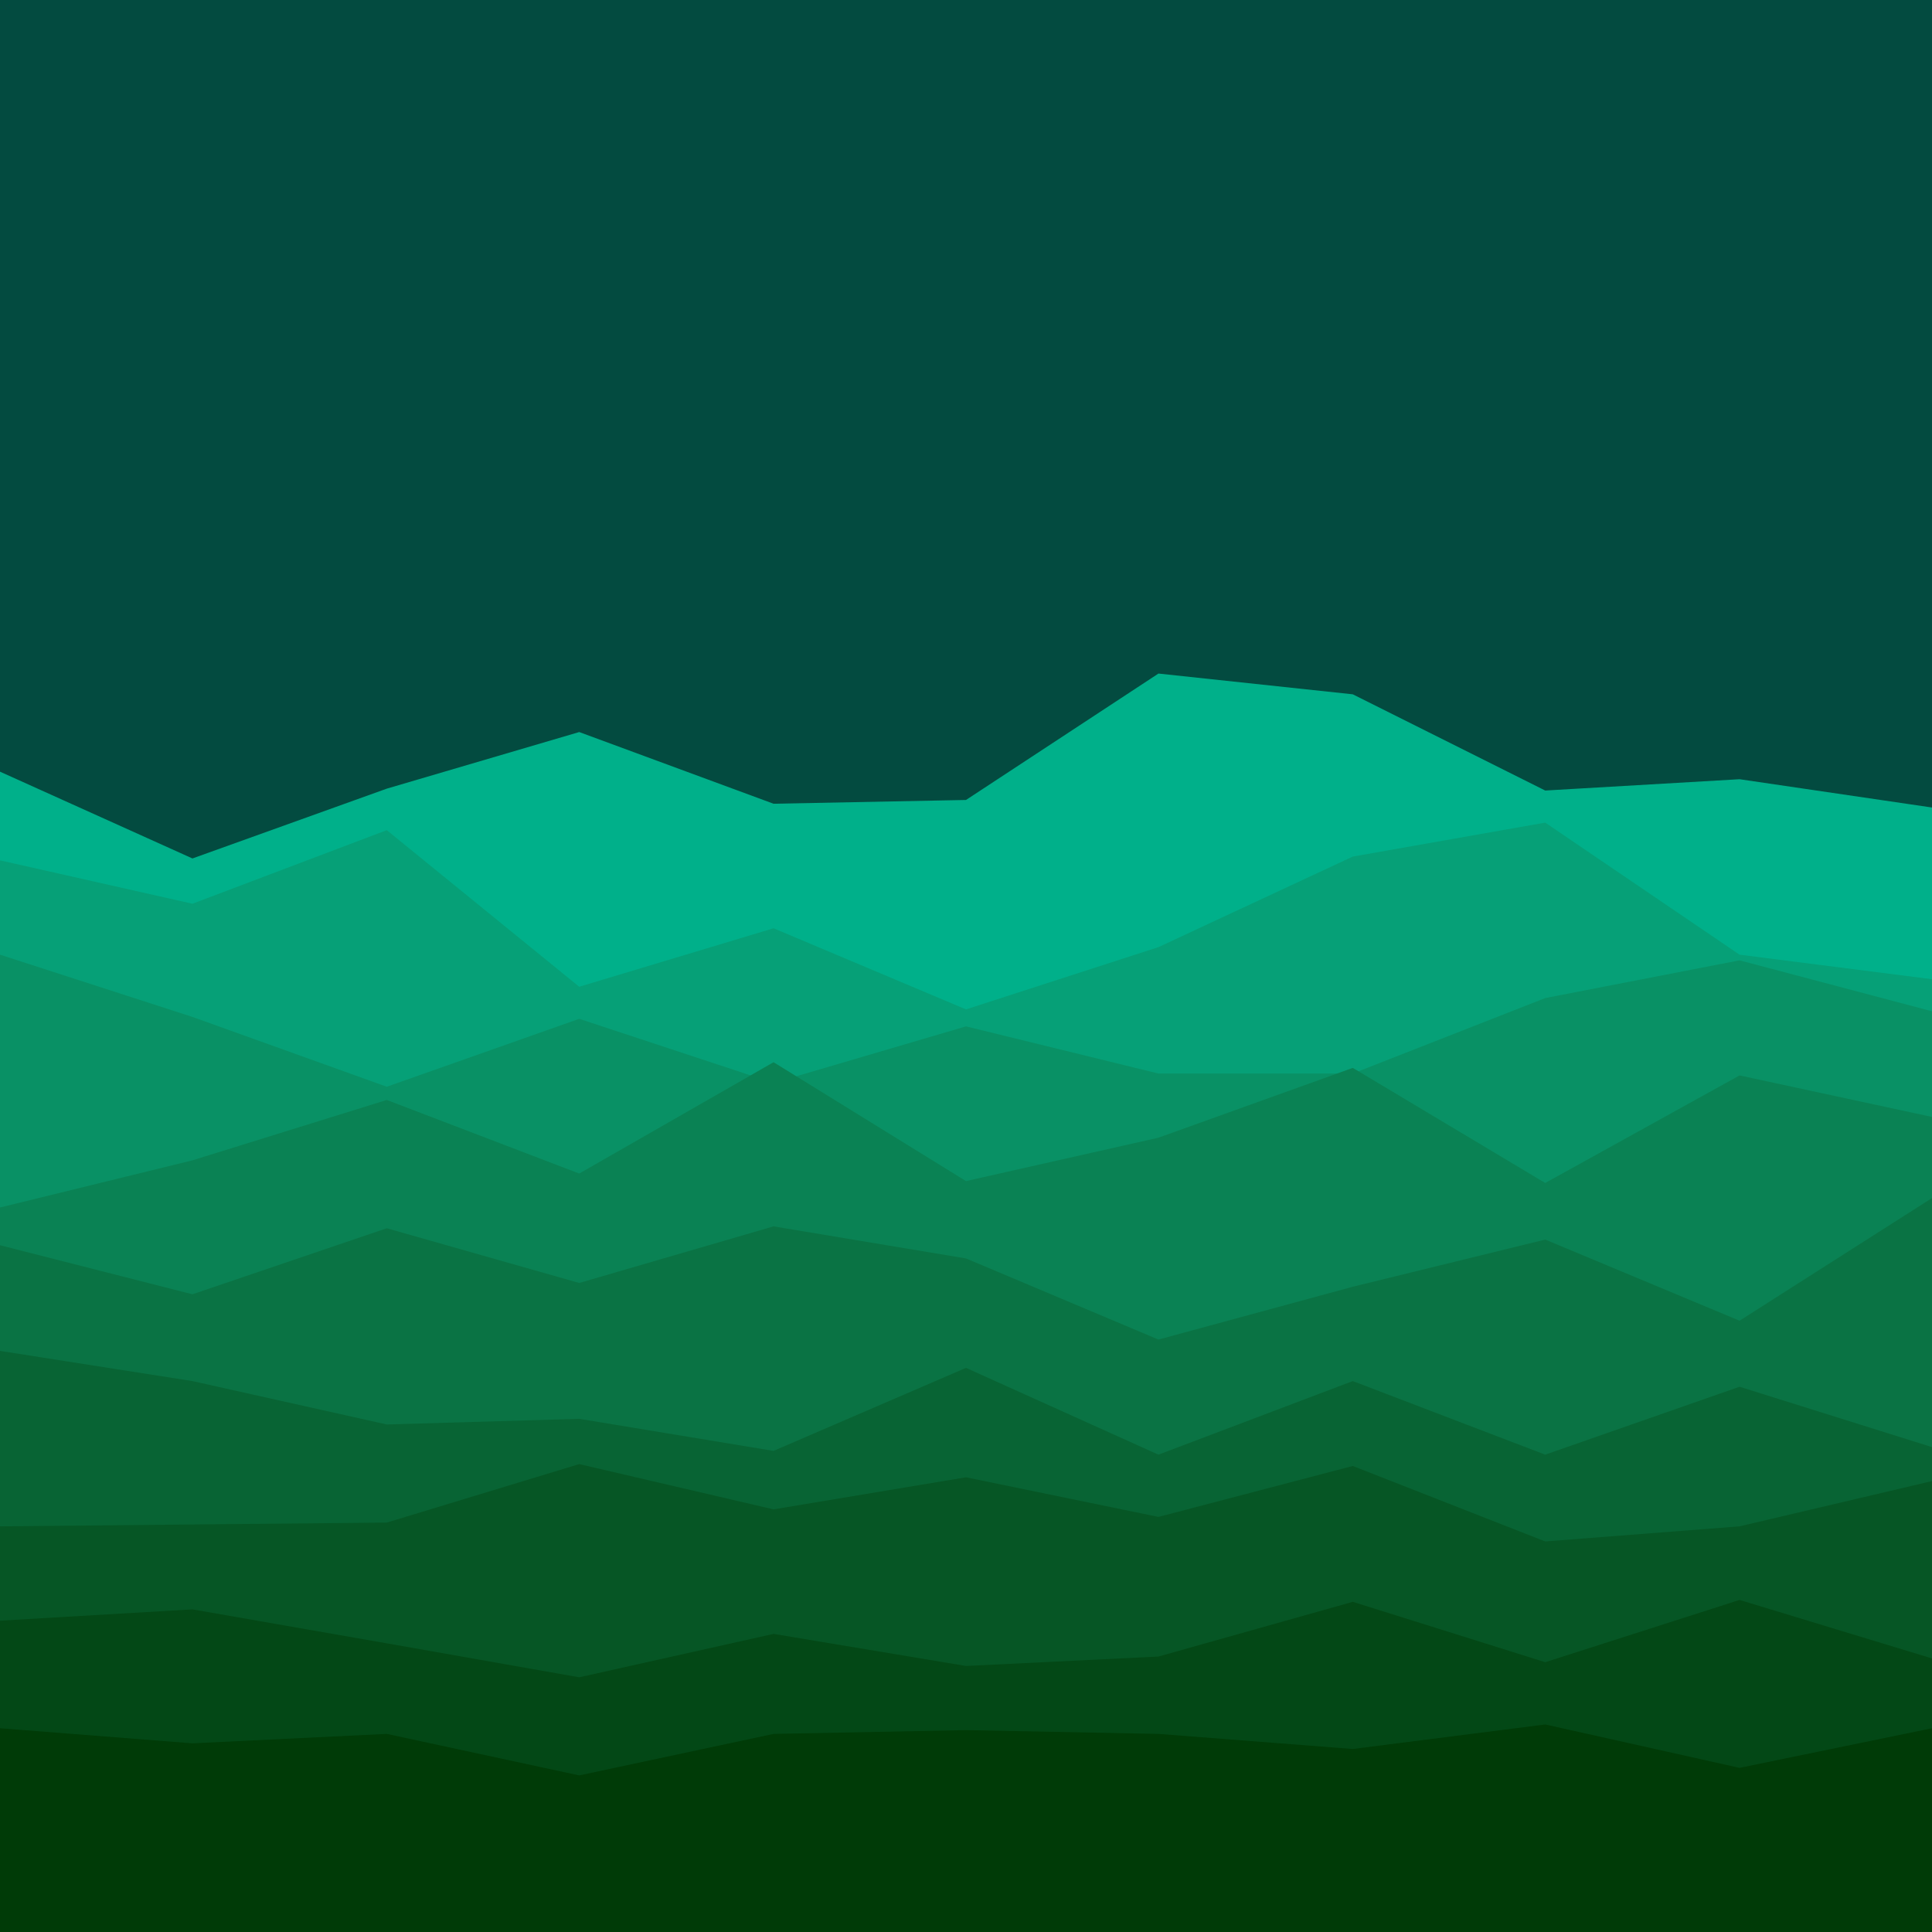 <svg id="visual" viewBox="0 0 1024 1024" width="1024" height="1024" xmlns="http://www.w3.org/2000/svg" xmlns:xlink="http://www.w3.org/1999/xlink" version="1.1"><rect x="0" y="0" width="1024" height="1024" fill="#034b40"></rect><path d="M0 409L102 455L205 418L307 388L410 426L512 424L614 357L717 368L819 419L922 413L1024 428L1024 1025L922 1025L819 1025L717 1025L614 1025L512 1025L410 1025L307 1025L205 1025L102 1025L0 1025Z" fill="#00b08a"></path><path d="M0 456L102 479L205 440L307 523L410 492L512 535L614 502L717 454L819 436L922 506L1024 519L1024 1025L922 1025L819 1025L717 1025L614 1025L512 1025L410 1025L307 1025L205 1025L102 1025L0 1025Z" fill="#06a077"></path><path d="M0 506L102 539L205 576L307 540L410 574L512 544L614 569L717 569L819 529L922 509L1024 536L1024 1025L922 1025L819 1025L717 1025L614 1025L512 1025L410 1025L307 1025L205 1025L102 1025L0 1025Z" fill="#099165"></path><path d="M0 640L102 615L205 583L307 622L410 563L512 626L614 603L717 566L819 627L922 570L1024 592L1024 1025L922 1025L819 1025L717 1025L614 1025L512 1025L410 1025L307 1025L205 1025L102 1025L0 1025Z" fill="#0a8254"></path><path d="M0 660L102 686L205 651L307 680L410 650L512 667L614 710L717 682L819 657L922 700L1024 635L1024 1025L922 1025L819 1025L717 1025L614 1025L512 1025L410 1025L307 1025L205 1025L102 1025L0 1025Z" fill="#0a7344"></path><path d="M0 716L102 732L205 755L307 752L410 769L512 725L614 771L717 732L819 771L922 735L1024 767L1024 1025L922 1025L819 1025L717 1025L614 1025L512 1025L410 1025L307 1025L205 1025L102 1025L0 1025Z" fill="#086434"></path><path d="M0 809L102 808L205 807L307 776L410 800L512 783L614 804L717 777L819 817L922 809L1024 785L1024 1025L922 1025L819 1025L717 1025L614 1025L512 1025L410 1025L307 1025L205 1025L102 1025L0 1025Z" fill="#065625"></path><path d="M0 859L102 853L205 871L307 889L410 866L512 883L614 878L717 849L819 881L922 848L1024 879L1024 1025L922 1025L819 1025L717 1025L614 1025L512 1025L410 1025L307 1025L205 1025L102 1025L0 1025Z" fill="#034816"></path><path d="M0 916L102 924L205 919L307 941L410 919L512 917L614 919L717 927L819 914L922 937L1024 916L1024 1025L922 1025L819 1025L717 1025L614 1025L512 1025L410 1025L307 1025L205 1025L102 1025L0 1025Z" fill="#003b07"></path></svg>